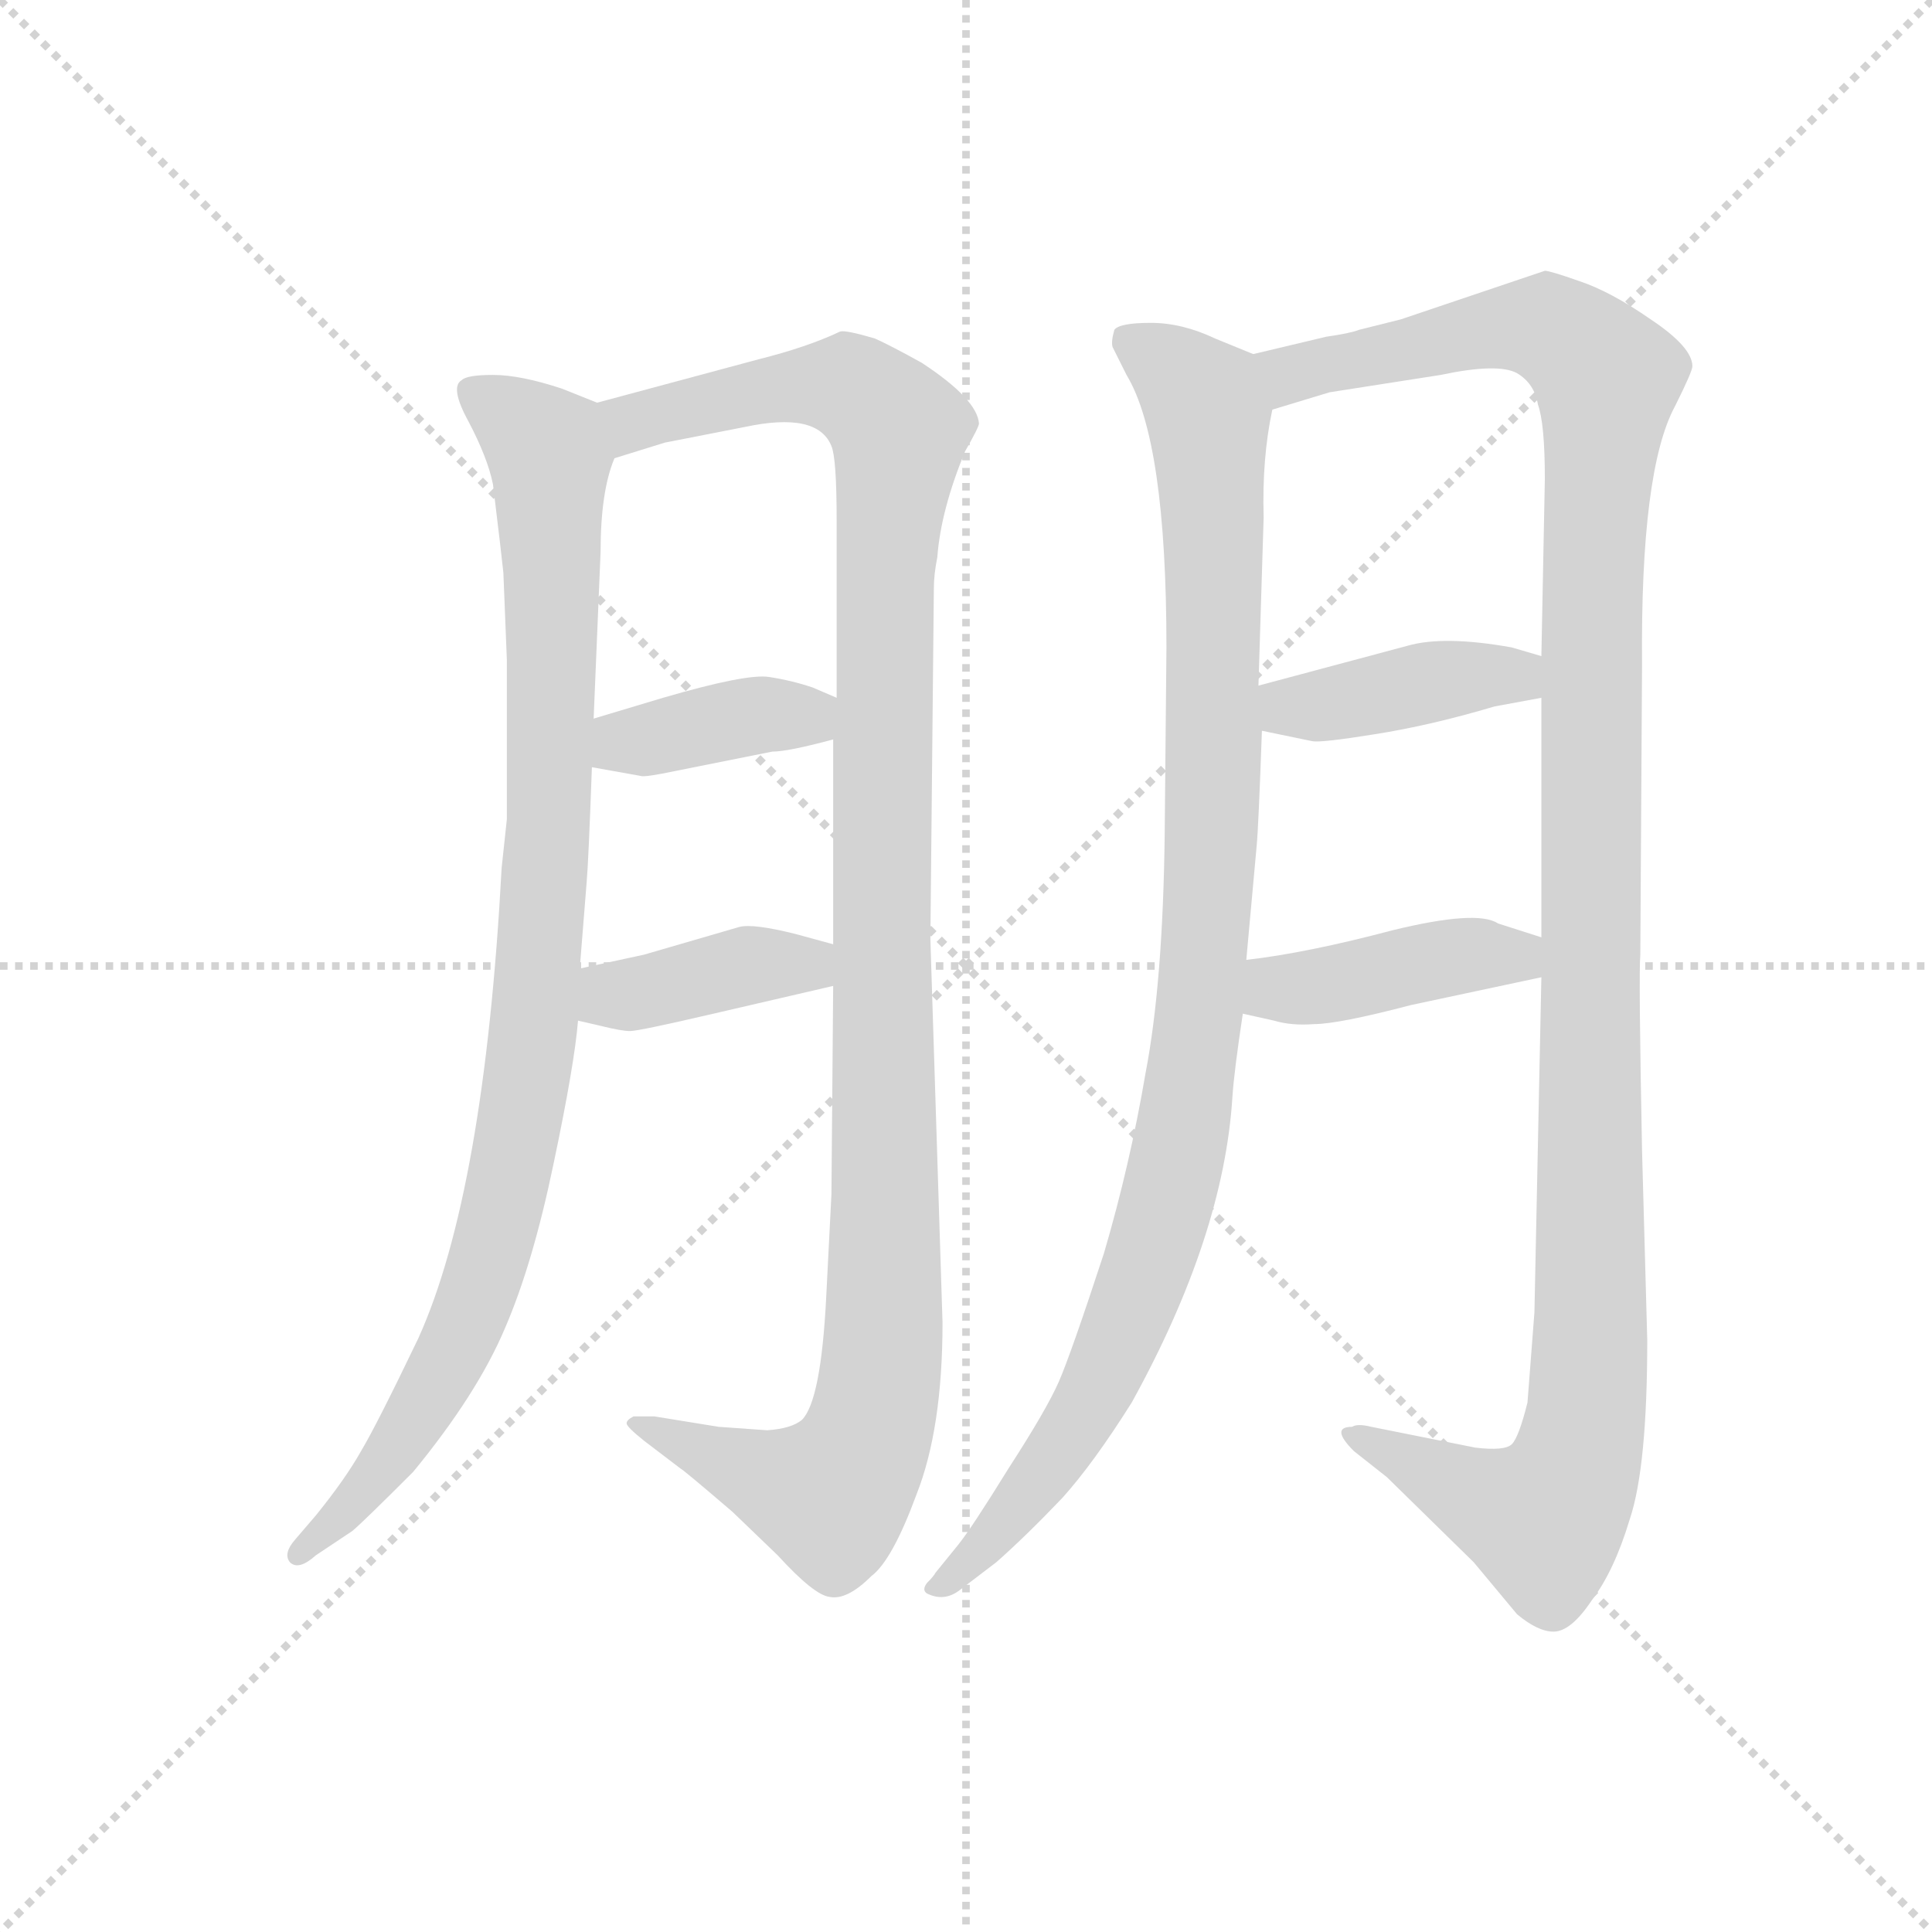 <svg version="1.1" viewBox="0 0 1024 1024" xmlns="http://www.w3.org/2000/svg">
  <g stroke="lightgray" stroke-dasharray="1,1" stroke-width="1" transform="scale(4, 4)">
    <line x1="0" y1="0" x2="256" y2="256"></line>
    <line x1="256" y1="0" x2="0" y2="256"></line>
    <line x1="128" y1="0" x2="128" y2="256"></line>
    <line x1="0" y1="128" x2="256" y2="128"></line>
  </g>
  <g transform="scale(0.92, -0.92) translate(60, -830)">
    <style type="text/css">
      
        @keyframes keyframes0 {
          from {
            stroke: blue;
            stroke-dashoffset: 983;
            stroke-width: 128;
          }
          76% {
            animation-timing-function: step-end;
            stroke: blue;
            stroke-dashoffset: 0;
            stroke-width: 128;
          }
          to {
            stroke: black;
            stroke-width: 1024;
          }
        }
        #make-me-a-hanzi-animation-0 {
          animation: keyframes0 1.05s both;
          animation-delay: 0s;
          animation-timing-function: linear;
        }
      
        @keyframes keyframes1 {
          from {
            stroke: blue;
            stroke-dashoffset: 1174;
            stroke-width: 128;
          }
          79% {
            animation-timing-function: step-end;
            stroke: blue;
            stroke-dashoffset: 0;
            stroke-width: 128;
          }
          to {
            stroke: black;
            stroke-width: 1024;
          }
        }
        #make-me-a-hanzi-animation-1 {
          animation: keyframes1 1.205s both;
          animation-delay: 1.05s;
          animation-timing-function: linear;
        }
      
        @keyframes keyframes2 {
          from {
            stroke: blue;
            stroke-dashoffset: 385;
            stroke-width: 128;
          }
          56% {
            animation-timing-function: step-end;
            stroke: blue;
            stroke-dashoffset: 0;
            stroke-width: 128;
          }
          to {
            stroke: black;
            stroke-width: 1024;
          }
        }
        #make-me-a-hanzi-animation-2 {
          animation: keyframes2 0.563s both;
          animation-delay: 2.255s;
          animation-timing-function: linear;
        }
      
        @keyframes keyframes3 {
          from {
            stroke: blue;
            stroke-dashoffset: 393;
            stroke-width: 128;
          }
          56% {
            animation-timing-function: step-end;
            stroke: blue;
            stroke-dashoffset: 0;
            stroke-width: 128;
          }
          to {
            stroke: black;
            stroke-width: 1024;
          }
        }
        #make-me-a-hanzi-animation-3 {
          animation: keyframes3 0.57s both;
          animation-delay: 2.819s;
          animation-timing-function: linear;
        }
      
        @keyframes keyframes4 {
          from {
            stroke: blue;
            stroke-dashoffset: 1039;
            stroke-width: 128;
          }
          77% {
            animation-timing-function: step-end;
            stroke: blue;
            stroke-dashoffset: 0;
            stroke-width: 128;
          }
          to {
            stroke: black;
            stroke-width: 1024;
          }
        }
        #make-me-a-hanzi-animation-4 {
          animation: keyframes4 1.096s both;
          animation-delay: 3.389s;
          animation-timing-function: linear;
        }
      
        @keyframes keyframes5 {
          from {
            stroke: blue;
            stroke-dashoffset: 1245;
            stroke-width: 128;
          }
          80% {
            animation-timing-function: step-end;
            stroke: blue;
            stroke-dashoffset: 0;
            stroke-width: 128;
          }
          to {
            stroke: black;
            stroke-width: 1024;
          }
        }
        #make-me-a-hanzi-animation-5 {
          animation: keyframes5 1.263s both;
          animation-delay: 4.484s;
          animation-timing-function: linear;
        }
      
        @keyframes keyframes6 {
          from {
            stroke: blue;
            stroke-dashoffset: 407;
            stroke-width: 128;
          }
          57% {
            animation-timing-function: step-end;
            stroke: blue;
            stroke-dashoffset: 0;
            stroke-width: 128;
          }
          to {
            stroke: black;
            stroke-width: 1024;
          }
        }
        #make-me-a-hanzi-animation-6 {
          animation: keyframes6 0.581s both;
          animation-delay: 5.747s;
          animation-timing-function: linear;
        }
      
        @keyframes keyframes7 {
          from {
            stroke: blue;
            stroke-dashoffset: 419;
            stroke-width: 128;
          }
          58% {
            animation-timing-function: step-end;
            stroke: blue;
            stroke-dashoffset: 0;
            stroke-width: 128;
          }
          to {
            stroke: black;
            stroke-width: 1024;
          }
        }
        #make-me-a-hanzi-animation-7 {
          animation: keyframes7 0.591s both;
          animation-delay: 6.328s;
          animation-timing-function: linear;
        }
      
    </style>
    
      <path d="M 230 500 L 232 450 L 232 358 L 229 330 Q 219 143 181 59 Q 157 9 148 -6 Q 139 -22 122 -43 L 110 -57 Q 103 -65 107 -70 Q 112 -75 122 -66 L 143 -52 Q 149 -47 178 -18 Q 215 27 231 65 Q 247 102 259 160 Q 271 217 273 242 L 274 272 L 278 322 Q 279 333 281 388 L 282 416 L 286 512 Q 286 547 294 566 C 301 591 301 591 284 598 L 264 606 Q 240 614 224 614 Q 209 614 206 611 Q 199 607 210 587 Q 221 566 224 551 Q 229 510 230 500 Z" fill="lightgray"></path>
    
      <path d="M 420 262 L 419 142 L 416 83 Q 413 23 402 12 Q 396 7 382 6 L 354 8 L 317 14 L 305 14 Q 301 12 301 10 Q 301 8 311 0 L 332 -16 Q 334 -17 362 -41 L 388 -66 Q 409 -89 418 -90 Q 428 -92 442 -78 Q 454 -69 468 -31 Q 483 7 483 68 L 476 289 L 478 491 Q 478 499 480 509 Q 482 536 496 570 Q 504 584 504 586 Q 503 600 471 621 Q 453 631 444 635 Q 427 640 424 639 Q 405 630 377 623 L 284 598 C 255 590 265 557 294 566 L 323 575 L 369 584 Q 411 593 419 573 Q 422 566 422 530 L 422 428 L 420 404 L 420 286 L 420 262 Z" fill="lightgray"></path>
    
      <path d="M 281 388 L 309 383 Q 311 382 330 386 L 385 397 Q 394 397 420 404 C 449 412 450 416 422 428 L 408 434 Q 396 438 383 440 Q 370 442 322 428 L 282 416 C 253 407 251 393 281 388 Z" fill="lightgray"></path>
    
      <path d="M 273 242 L 286 239 Q 298 236 303 236 Q 308 236 351 246 L 420 262 C 449 269 449 278 420 286 L 398 292 Q 374 298 366 296 L 311 280 L 274 272 C 245 266 244 249 273 242 Z" fill="lightgray"></path>
    
      <path d="M 581 630 L 589 614 Q 612 576 612 457 L 611 350 Q 610 264 600 212 Q 591 159 576 108 Q 557 50 550 34 Q 543 18 521 -16 Q 500 -50 492 -60 L 479 -76 Q 478 -78 474 -82 Q 471 -86 474 -88 Q 484 -93 493 -86 L 514 -70 Q 531 -55 552 -33 Q 570 -13 592 22 Q 645 118 650 198 Q 651 213 656 246 L 658 277 L 664 343 Q 665 353 667 409 L 665 435 L 668 532 Q 667 566 673 594 C 677 620 677 620 662 626 L 640 635 Q 621 644 603 644 Q 585 644 582 640 Q 580 633 581 630 Z" fill="lightgray"></path>
    
      <path d="M 828 267 L 824 74 L 820 22 Q 815 2 811 -2 Q 807 -6 790 -4 L 730 8 Q 722 10 719 8 Q 706 8 720 -6 L 739 -21 L 789 -70 L 814 -100 Q 826 -110 835 -110 Q 845 -110 857 -92 Q 870 -75 879 -45 Q 889 -15 889 58 L 886 167 Q 884 269 885 280 L 886 447 Q 885 559 905 596 Q 915 616 915 619 Q 915 630 891 646 Q 868 662 850 668 Q 833 674 830 674 L 747 646 L 723 640 Q 718 638 704 636 L 662 626 C 633 619 644 585 673 594 L 706 604 L 770 614 Q 803 621 814 615 Q 824 609 826 597 Q 830 586 830 554 L 828 452 L 828 428 L 828 290 L 828 267 Z" fill="lightgray"></path>
    
      <path d="M 667 409 L 696 403 Q 701 402 732 407 Q 764 412 801 423 L 828 428 C 857 433 857 444 828 452 L 811 457 Q 772 464 751 458 L 665 435 C 636 427 638 415 667 409 Z" fill="lightgray"></path>
    
      <path d="M 656 246 L 674 242 Q 684 239 697 240 Q 711 240 753 251 L 828 267 C 857 273 857 281 828 290 L 803 298 Q 791 306 742 294 Q 693 281 658 277 C 628 273 627 253 656 246 Z" fill="lightgray"></path>
    
    
      <clipPath id="make-me-a-hanzi-clip-0">
        <path d="M 230 500 L 232 450 L 232 358 L 229 330 Q 219 143 181 59 Q 157 9 148 -6 Q 139 -22 122 -43 L 110 -57 Q 103 -65 107 -70 Q 112 -75 122 -66 L 143 -52 Q 149 -47 178 -18 Q 215 27 231 65 Q 247 102 259 160 Q 271 217 273 242 L 274 272 L 278 322 Q 279 333 281 388 L 282 416 L 286 512 Q 286 547 294 566 C 301 591 301 591 284 598 L 264 606 Q 240 614 224 614 Q 209 614 206 611 Q 199 607 210 587 Q 221 566 224 551 Q 229 510 230 500 Z"></path>
      </clipPath>
      <path clip-path="url(#make-me-a-hanzi-clip-0)" d="M 212 605 L 248 579 L 257 556 L 257 360 L 247 231 L 228 127 L 203 55 L 162 -15 L 114 -65" fill="none" id="make-me-a-hanzi-animation-0" stroke-dasharray="855 1710" stroke-linecap="round"></path>
    
      <clipPath id="make-me-a-hanzi-clip-1">
        <path d="M 420 262 L 419 142 L 416 83 Q 413 23 402 12 Q 396 7 382 6 L 354 8 L 317 14 L 305 14 Q 301 12 301 10 Q 301 8 311 0 L 332 -16 Q 334 -17 362 -41 L 388 -66 Q 409 -89 418 -90 Q 428 -92 442 -78 Q 454 -69 468 -31 Q 483 7 483 68 L 476 289 L 478 491 Q 478 499 480 509 Q 482 536 496 570 Q 504 584 504 586 Q 503 600 471 621 Q 453 631 444 635 Q 427 640 424 639 Q 405 630 377 623 L 284 598 C 255 590 265 557 294 566 L 323 575 L 369 584 Q 411 593 419 573 Q 422 566 422 530 L 422 428 L 420 404 L 420 286 L 420 262 Z"></path>
      </clipPath>
      <path clip-path="url(#make-me-a-hanzi-clip-1)" d="M 292 595 L 304 586 L 389 607 L 418 608 L 436 604 L 458 582 L 450 508 L 450 122 L 444 18 L 433 -12 L 418 -31 L 308 7" fill="none" id="make-me-a-hanzi-animation-1" stroke-dasharray="1046 2092" stroke-linecap="round"></path>
    
      <clipPath id="make-me-a-hanzi-clip-2">
        <path d="M 281 388 L 309 383 Q 311 382 330 386 L 385 397 Q 394 397 420 404 C 449 412 450 416 422 428 L 408 434 Q 396 438 383 440 Q 370 442 322 428 L 282 416 C 253 407 251 393 281 388 Z"></path>
      </clipPath>
      <path clip-path="url(#make-me-a-hanzi-clip-2)" d="M 289 395 L 299 403 L 385 419 L 404 417 L 412 423" fill="none" id="make-me-a-hanzi-animation-2" stroke-dasharray="257 514" stroke-linecap="round"></path>
    
      <clipPath id="make-me-a-hanzi-clip-3">
        <path d="M 273 242 L 286 239 Q 298 236 303 236 Q 308 236 351 246 L 420 262 C 449 269 449 278 420 286 L 398 292 Q 374 298 366 296 L 311 280 L 274 272 C 245 266 244 249 273 242 Z"></path>
      </clipPath>
      <path clip-path="url(#make-me-a-hanzi-clip-3)" d="M 282 249 L 292 257 L 371 274 L 405 274 L 412 280" fill="none" id="make-me-a-hanzi-animation-3" stroke-dasharray="265 530" stroke-linecap="round"></path>
    
      <clipPath id="make-me-a-hanzi-clip-4">
        <path d="M 581 630 L 589 614 Q 612 576 612 457 L 611 350 Q 610 264 600 212 Q 591 159 576 108 Q 557 50 550 34 Q 543 18 521 -16 Q 500 -50 492 -60 L 479 -76 Q 478 -78 474 -82 Q 471 -86 474 -88 Q 484 -93 493 -86 L 514 -70 Q 531 -55 552 -33 Q 570 -13 592 22 Q 645 118 650 198 Q 651 213 656 246 L 658 277 L 664 343 Q 665 353 667 409 L 665 435 L 668 532 Q 667 566 673 594 C 677 620 677 620 662 626 L 640 635 Q 621 644 603 644 Q 585 644 582 640 Q 580 633 581 630 Z"></path>
      </clipPath>
      <path clip-path="url(#make-me-a-hanzi-clip-4)" d="M 589 634 L 616 618 L 636 591 L 639 366 L 624 194 L 606 115 L 571 26 L 518 -48 L 480 -85" fill="none" id="make-me-a-hanzi-animation-4" stroke-dasharray="911 1822" stroke-linecap="round"></path>
    
      <clipPath id="make-me-a-hanzi-clip-5">
        <path d="M 828 267 L 824 74 L 820 22 Q 815 2 811 -2 Q 807 -6 790 -4 L 730 8 Q 722 10 719 8 Q 706 8 720 -6 L 739 -21 L 789 -70 L 814 -100 Q 826 -110 835 -110 Q 845 -110 857 -92 Q 870 -75 879 -45 Q 889 -15 889 58 L 886 167 Q 884 269 885 280 L 886 447 Q 885 559 905 596 Q 915 616 915 619 Q 915 630 891 646 Q 868 662 850 668 Q 833 674 830 674 L 747 646 L 723 640 Q 718 638 704 636 L 662 626 C 633 619 644 585 673 594 L 706 604 L 770 614 Q 803 621 814 615 Q 824 609 826 597 Q 830 586 830 554 L 828 452 L 828 428 L 828 290 L 828 267 Z"></path>
      </clipPath>
      <path clip-path="url(#make-me-a-hanzi-clip-5)" d="M 670 623 L 683 614 L 788 639 L 833 641 L 866 609 L 857 488 L 856 48 L 851 -1 L 845 -22 L 829 -45 L 725 1" fill="none" id="make-me-a-hanzi-animation-5" stroke-dasharray="1117 2234" stroke-linecap="round"></path>
    
      <clipPath id="make-me-a-hanzi-clip-6">
        <path d="M 667 409 L 696 403 Q 701 402 732 407 Q 764 412 801 423 L 828 428 C 857 433 857 444 828 452 L 811 457 Q 772 464 751 458 L 665 435 C 636 427 638 415 667 409 Z"></path>
      </clipPath>
      <path clip-path="url(#make-me-a-hanzi-clip-6)" d="M 674 429 L 699 423 L 822 446" fill="none" id="make-me-a-hanzi-animation-6" stroke-dasharray="279 558" stroke-linecap="round"></path>
    
      <clipPath id="make-me-a-hanzi-clip-7">
        <path d="M 656 246 L 674 242 Q 684 239 697 240 Q 711 240 753 251 L 828 267 C 857 273 857 281 828 290 L 803 298 Q 791 306 742 294 Q 693 281 658 277 C 628 273 627 253 656 246 Z"></path>
      </clipPath>
      <path clip-path="url(#make-me-a-hanzi-clip-7)" d="M 662 253 L 676 261 L 776 279 L 813 279 L 819 273" fill="none" id="make-me-a-hanzi-animation-7" stroke-dasharray="291 582" stroke-linecap="round"></path>
    
  </g>
</svg>